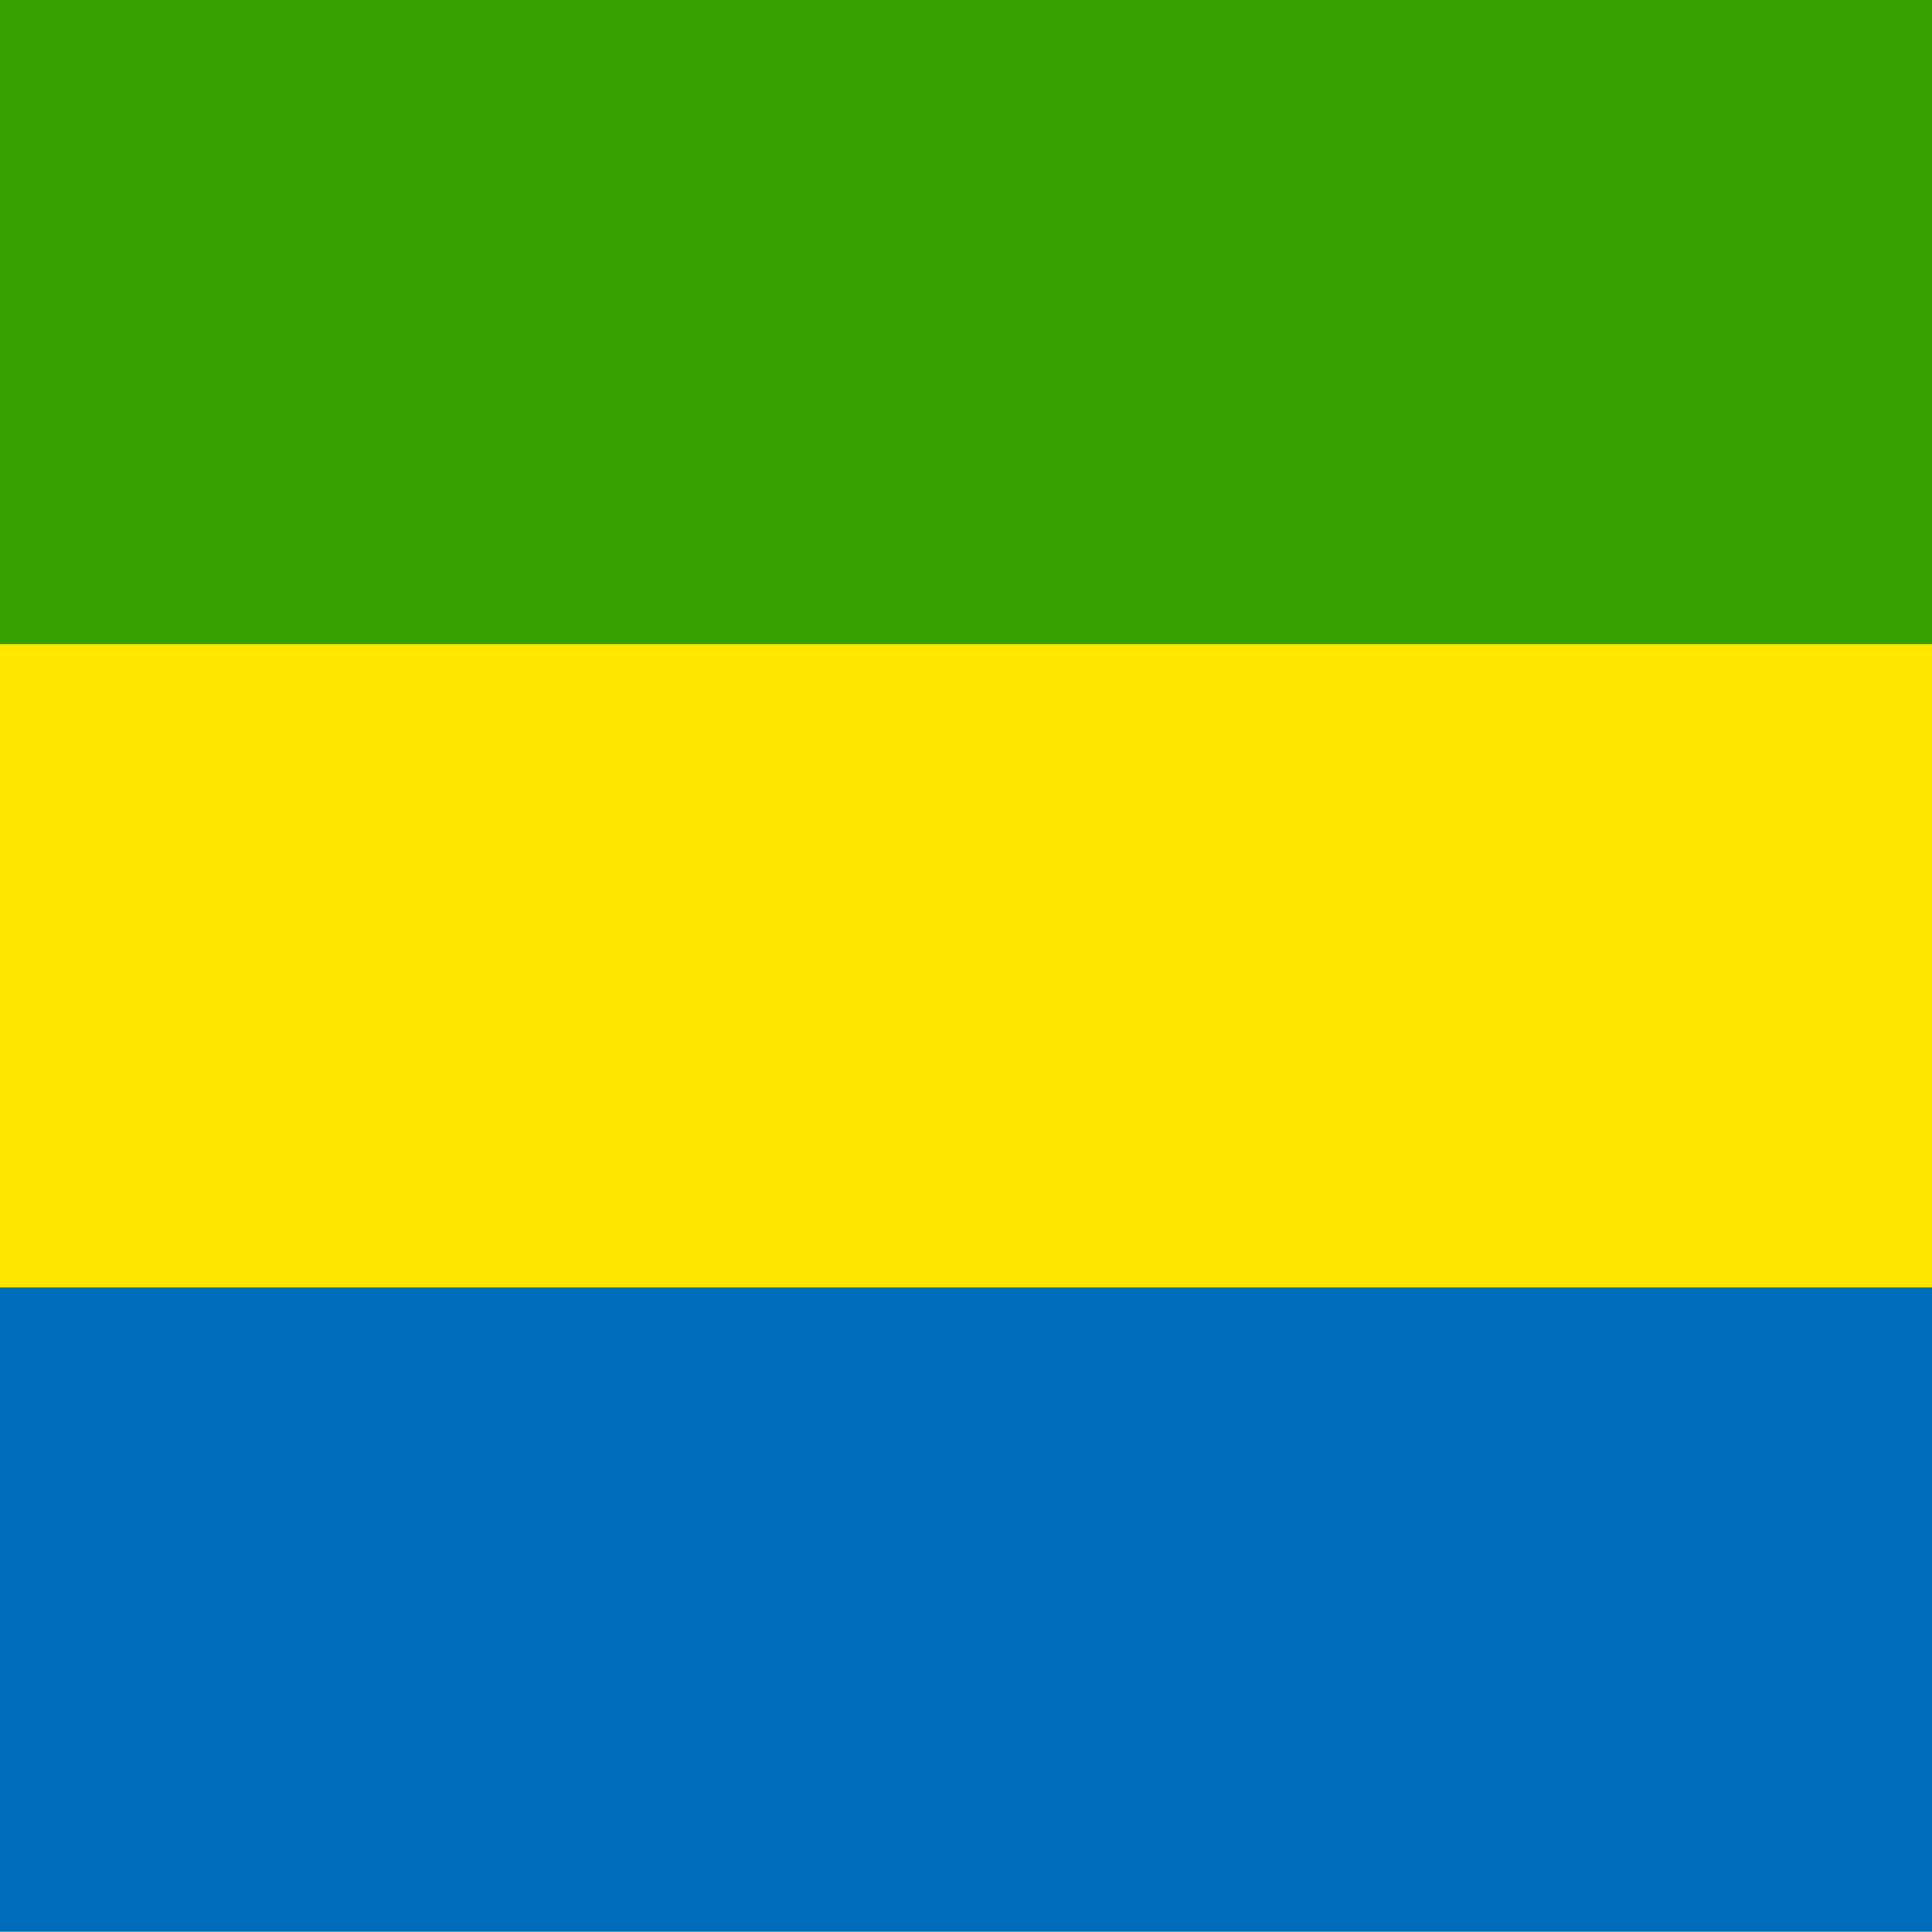 <?xml version="1.0" encoding="utf-8"?>
<!-- Generator: Adobe Illustrator 16.0.0, SVG Export Plug-In . SVG Version: 6.00 Build 0)  -->
<svg version="1.2" baseProfile="tiny"
	 id="svg378" xmlns:cc="http://creativecommons.org/ns#" xmlns:dc="http://purl.org/dc/elements/1.1/" xmlns:rdf="http://www.w3.org/1999/02/22-rdf-syntax-ns#"
	 xmlns="http://www.w3.org/2000/svg" xmlns:xlink="http://www.w3.org/1999/xlink" x="0px" y="0px" width="512px" height="512px"
	 viewBox="0 0 512 512" xml:space="preserve">
<g id="flag" transform="matrix(.482 0 0 .688 -0 -0)">
	<rect id="rect149" x="-0.001" fill="#FFE700" width="1063.001" height="744.09"/>
	<rect id="rect148" x="-0.001" fill="#36A100" width="1063.001" height="248.03"/>
	<rect id="rect585" x="-0.001" y="496.06" fill="#006DBC" width="1063.001" height="248.029"/>
</g>
</svg>
